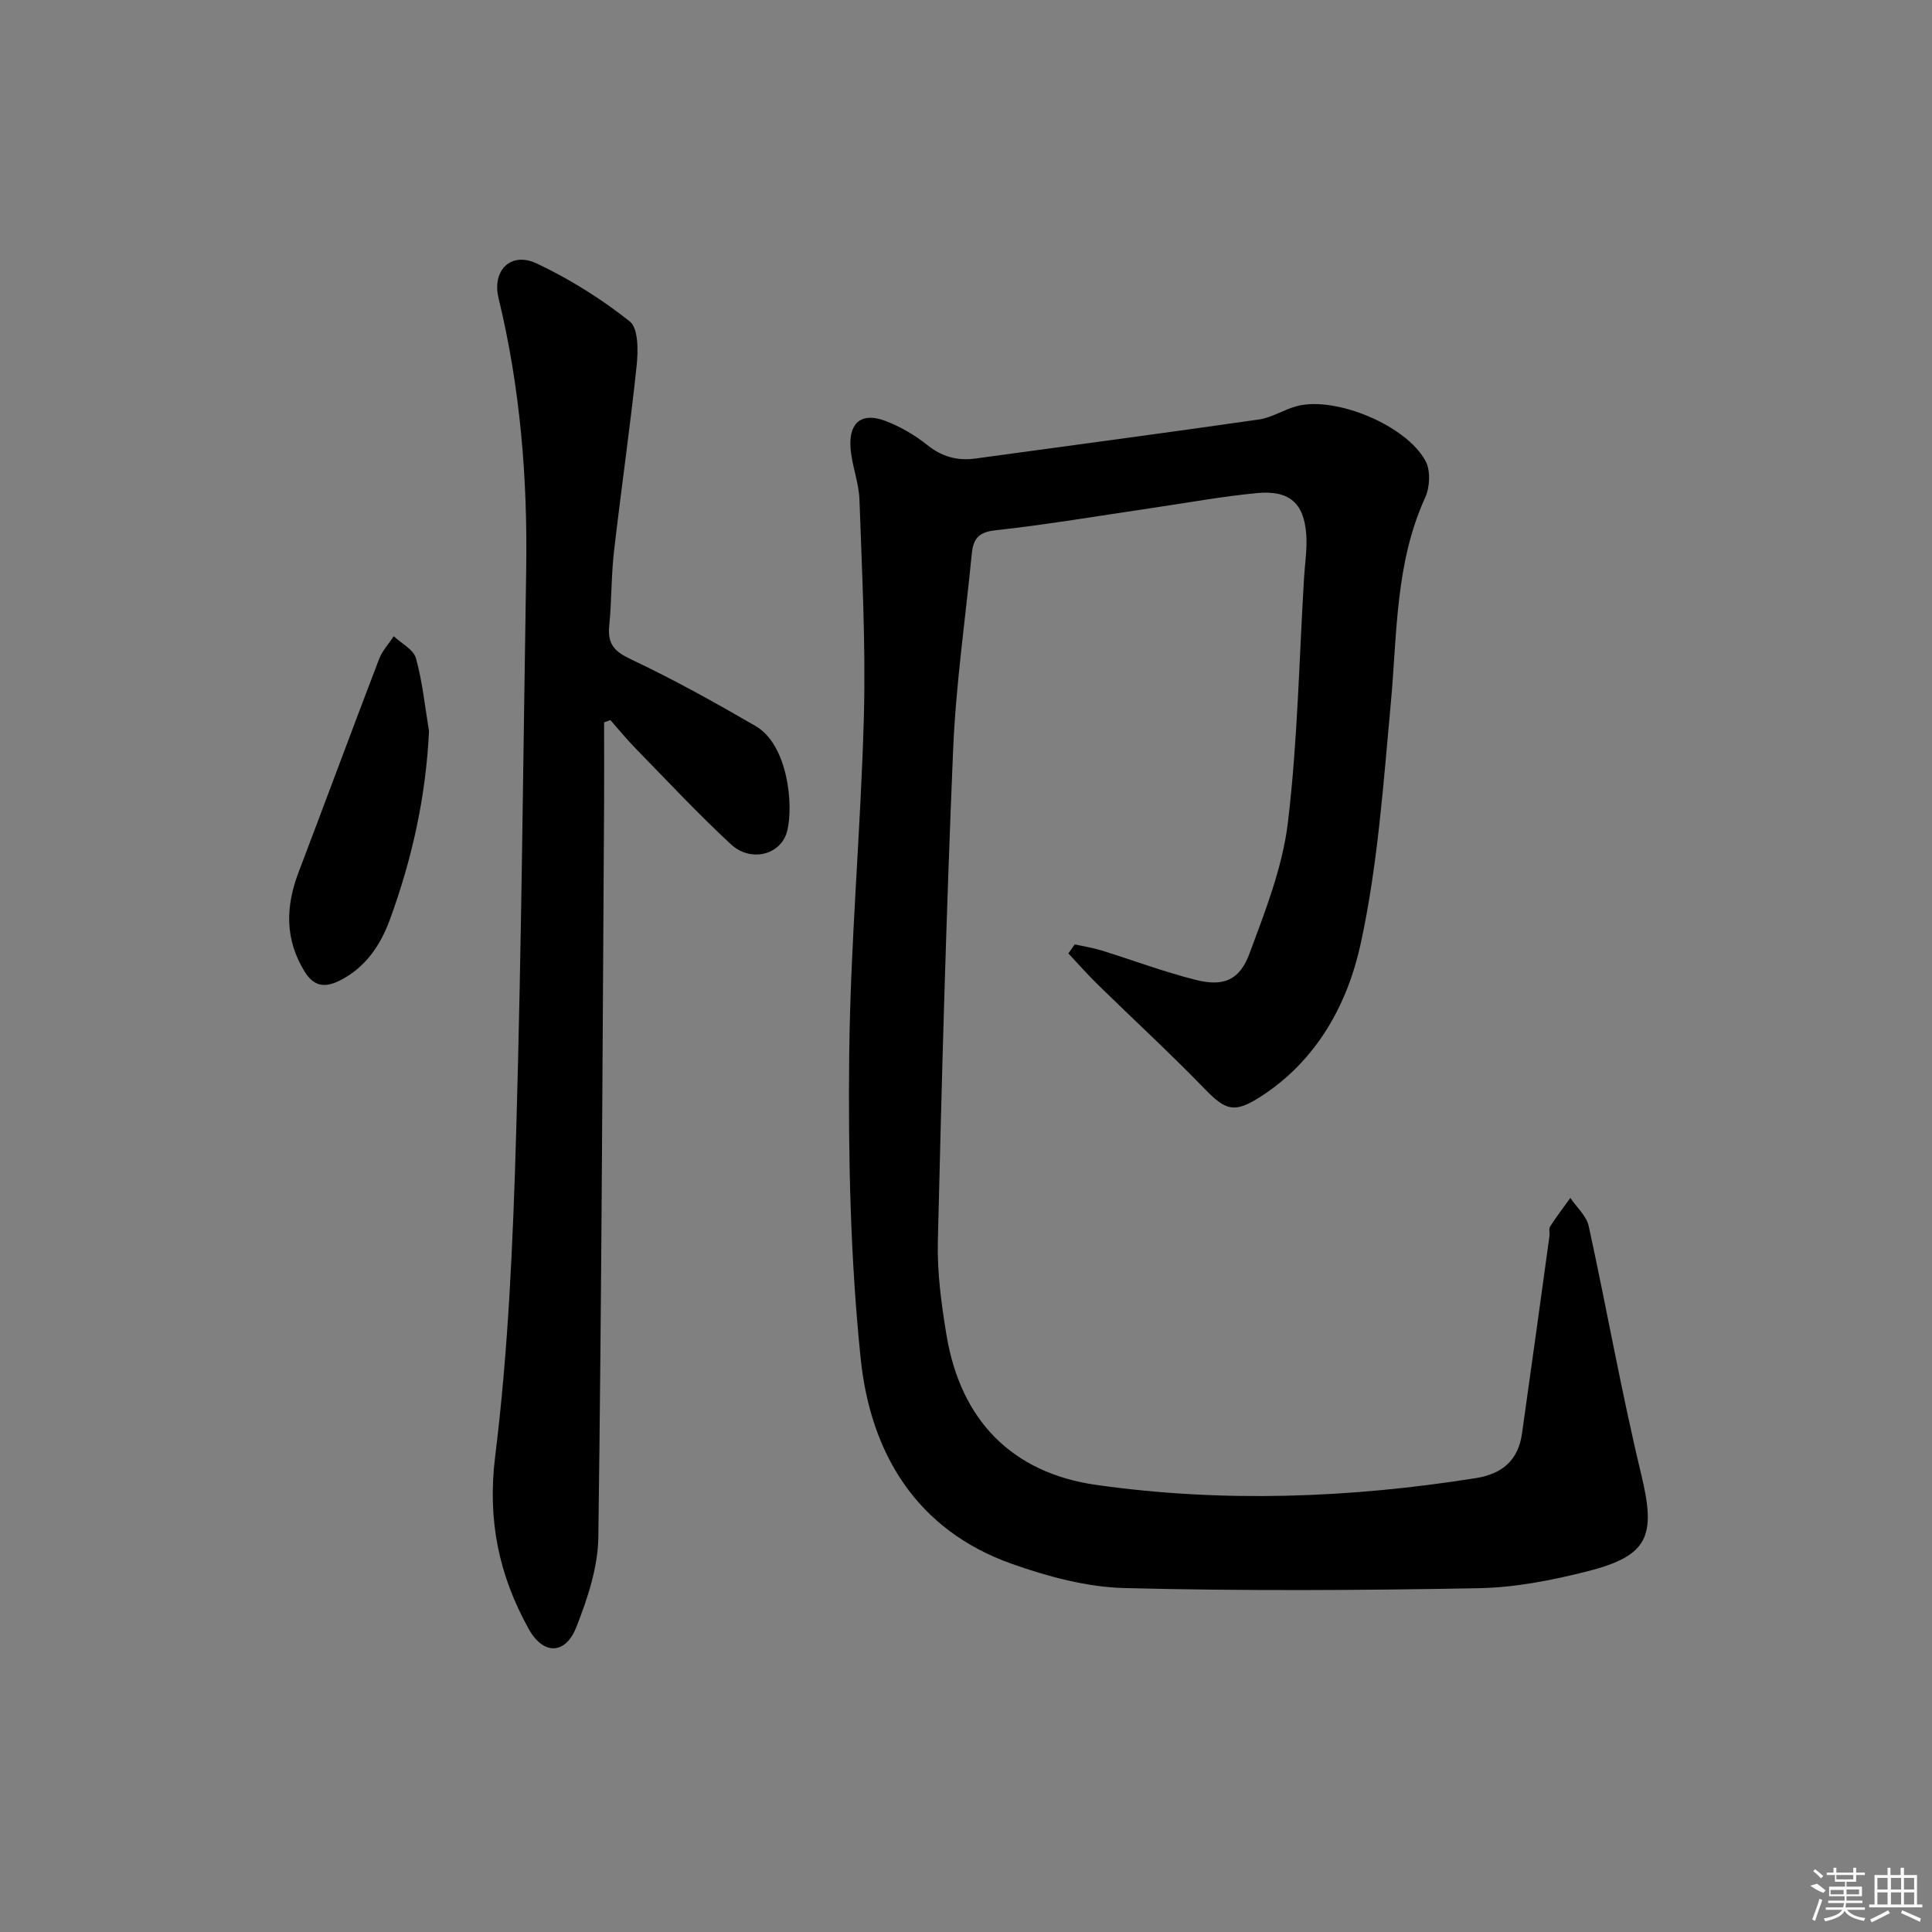 <svg enable-background="new 0 0 400 400" viewBox="0 0 400 400" xmlns="http://www.w3.org/2000/svg"><rect x="0" y="0" width="400" height="400" fill="#808080" stroke="none"/><path d="m222.52 195.53c1.85.41 3.73.7 5.53 1.25 6.49 2.01 12.88 4.42 19.45 6.08 5.78 1.47 9.14.12 11.2-5.45 3.27-8.82 6.83-17.86 7.94-27.08 2.02-16.79 2.33-33.79 3.35-50.71.18-2.98.67-5.98.46-8.94-.47-6.53-3.49-9.23-10.22-8.59-7.26.69-14.47 2.02-21.69 3.08-10.84 1.59-21.65 3.44-32.53 4.63-3.55.39-4.52 1.91-4.81 4.83-1.33 13.56-3.3 27.09-3.87 40.69-1.43 33.92-2.35 67.85-3.16 101.79-.15 6.42.74 12.94 1.79 19.3 2.94 17.66 13.57 28.57 31.1 31.04 26.15 3.69 52.38 2.72 78.49-1.42 5.5-.87 8.78-3.72 9.56-9.21 1.94-13.63 3.81-27.27 5.69-40.91.09-.66-.18-1.49.13-1.97 1.31-2.03 2.78-3.96 4.19-5.92 1.3 1.93 3.33 3.7 3.8 5.82 3.75 17.13 6.78 34.43 10.89 51.47 3.05 12.64 1.57 16.77-11.07 19.99-7.36 1.87-15.02 3.38-22.58 3.52-24.44.45-48.91.59-73.35-.03-7.81-.2-15.82-2.36-23.26-4.99-19.84-7.01-29.34-22.94-31.36-42.56-2.14-20.79-2.59-41.85-2.37-62.77.24-23.43 2.42-46.84 3.04-70.28.39-14.9-.4-29.85-.92-44.76-.13-3.66-1.66-7.26-1.86-10.93-.29-5.16 2.47-7.18 7.26-5.34 3.06 1.17 6.04 2.89 8.59 4.94 3.07 2.47 6.28 3.35 10.06 2.83 19.55-2.68 39.12-5.27 58.66-8.08 2.72-.39 5.23-2.1 7.94-2.79 7.99-2.04 22.64 4.02 26.57 11.42 1.05 1.98.88 5.4-.09 7.53-6.2 13.58-5.79 28.13-7.11 42.49-1.54 16.67-2.69 33.52-6.23 49.82-2.73 12.59-9.12 24.29-20.78 31.76-5.4 3.46-7.2 2.83-11.52-1.63-7.16-7.39-14.75-14.37-22.11-21.57-2.13-2.08-4.09-4.32-6.13-6.49.44-.63.89-1.24 1.33-1.86z"/><path d="m125.07 149.56c0 5.61.03 11.22 0 16.83-.32 50.62-.51 101.24-1.19 151.85-.08 6.26-2.23 12.72-4.56 18.64-2.26 5.75-6.84 5.8-9.85.39-6.17-11.11-8.59-22.51-6.95-35.75 2.75-22.21 3.7-44.7 4.35-67.11 1.12-38.76 1.44-77.53 2.07-116.3.31-19.01-1.22-37.84-5.72-56.38-1.4-5.77 2.56-9.7 7.91-7.18 6.82 3.22 13.36 7.32 19.26 12 1.8 1.43 1.74 6.09 1.42 9.15-1.35 12.85-3.22 25.64-4.69 38.48-.59 5.11-.47 10.3-.99 15.42-.37 3.73 1.06 5.29 4.51 6.91 8.81 4.15 17.36 8.92 25.8 13.81 6.73 3.9 7.9 16.5 6.52 21.79-1.27 4.89-7.51 6.52-11.66 2.67-6.82-6.33-13.19-13.15-19.69-19.81-1.84-1.88-3.5-3.92-5.24-5.89-.44.15-.87.31-1.3.48z"/><path d="m88.82 151.34c-.63 13.55-3.5 26.47-8.08 39-1.96 5.37-5.1 10.07-10.54 12.74-2.98 1.46-5.24 1.15-7.14-1.94-4.1-6.67-3.94-13.44-1.26-20.5 5.59-14.72 11.06-29.49 16.69-44.2.65-1.71 2.01-3.15 3.03-4.72 1.59 1.51 4.1 2.76 4.6 4.57 1.35 4.89 1.86 10.02 2.7 15.05z"/><g fill="#fafafa"><path d="m374.8 390.4 1.4-.4c.7.5 1.3 1 1.8 1.4l-.5.5c-1.5-.6-2.1-1.1-2.7-1.5zm1 7.3-.6-.3c.5-1.4 1.1-2.8 1.5-4.3.2.1.4.2.6.3-.5 1.3-1 2.8-1.5 4.3zm-.4-10.3.4-.4c.4.3 1 .8 1.7 1.4l-.5.5c-.4-.5-1-1-1.6-1.5zm2.5.3h1.7v-1h.6v1h3.5v-1h.6v1h1.8v.5h-1.8v1.4h-2v1h3.2v2h-3.2v.9h3.3v.5h-3.4c0 .3-.1.6-.1.9h4v.5h-3.7c.7.9 1.9 1.5 3.8 1.7-.1.2-.2.4-.3.6-2.1-.4-3.5-1.1-4-2.1-.4 1-1.8 1.7-4 2.2-.1-.2-.2-.4-.3-.6 2.1-.4 3.4-1 3.8-1.8h-3.4v-.5h3.6c.1-.3.1-.6.2-.9h-3.3v-.5h3.4c0-.3 0-.6 0-.9h-3.2v-2h3.3v-1h-2.1v-1.4h-1.7v-.5zm1.1 3.5v1h2.7c0-.3 0-.4 0-.4 0-.1 0-.2 0-.2 0-.1 0-.2 0-.3h-2.7zm1.2-3v.9h3.5v-.9zm4.7 3h-2.6v.6.4h2.6z"/><path d="m393.6 386.7h.6v1.5h2.7v6.1h1.1v.6h-11v-.6h1.1v-6.1h2.7v-1.5h.6v1.5h2.1v-1.5zm-2.7 8.8.4.6c-1.2.6-2.5 1.3-3.8 1.9-.1-.2-.2-.4-.3-.6 1.2-.6 2.5-1.2 3.7-1.9zm-2.2-6.7v2.4h2.1v-2.4zm0 3v2.5h2.1v-2.5zm2.8-3v2.4h2.1v-2.4zm0 3v2.5h2.1v-2.5zm6 6.1c-1.4-.7-2.7-1.3-3.9-1.8l.2-.6c1.5.6 2.7 1.2 3.9 1.7zm-1.2-9.1h-2.1v2.4h2.1zm-2.1 3v2.5h2.1v-2.5z"/></g></svg>